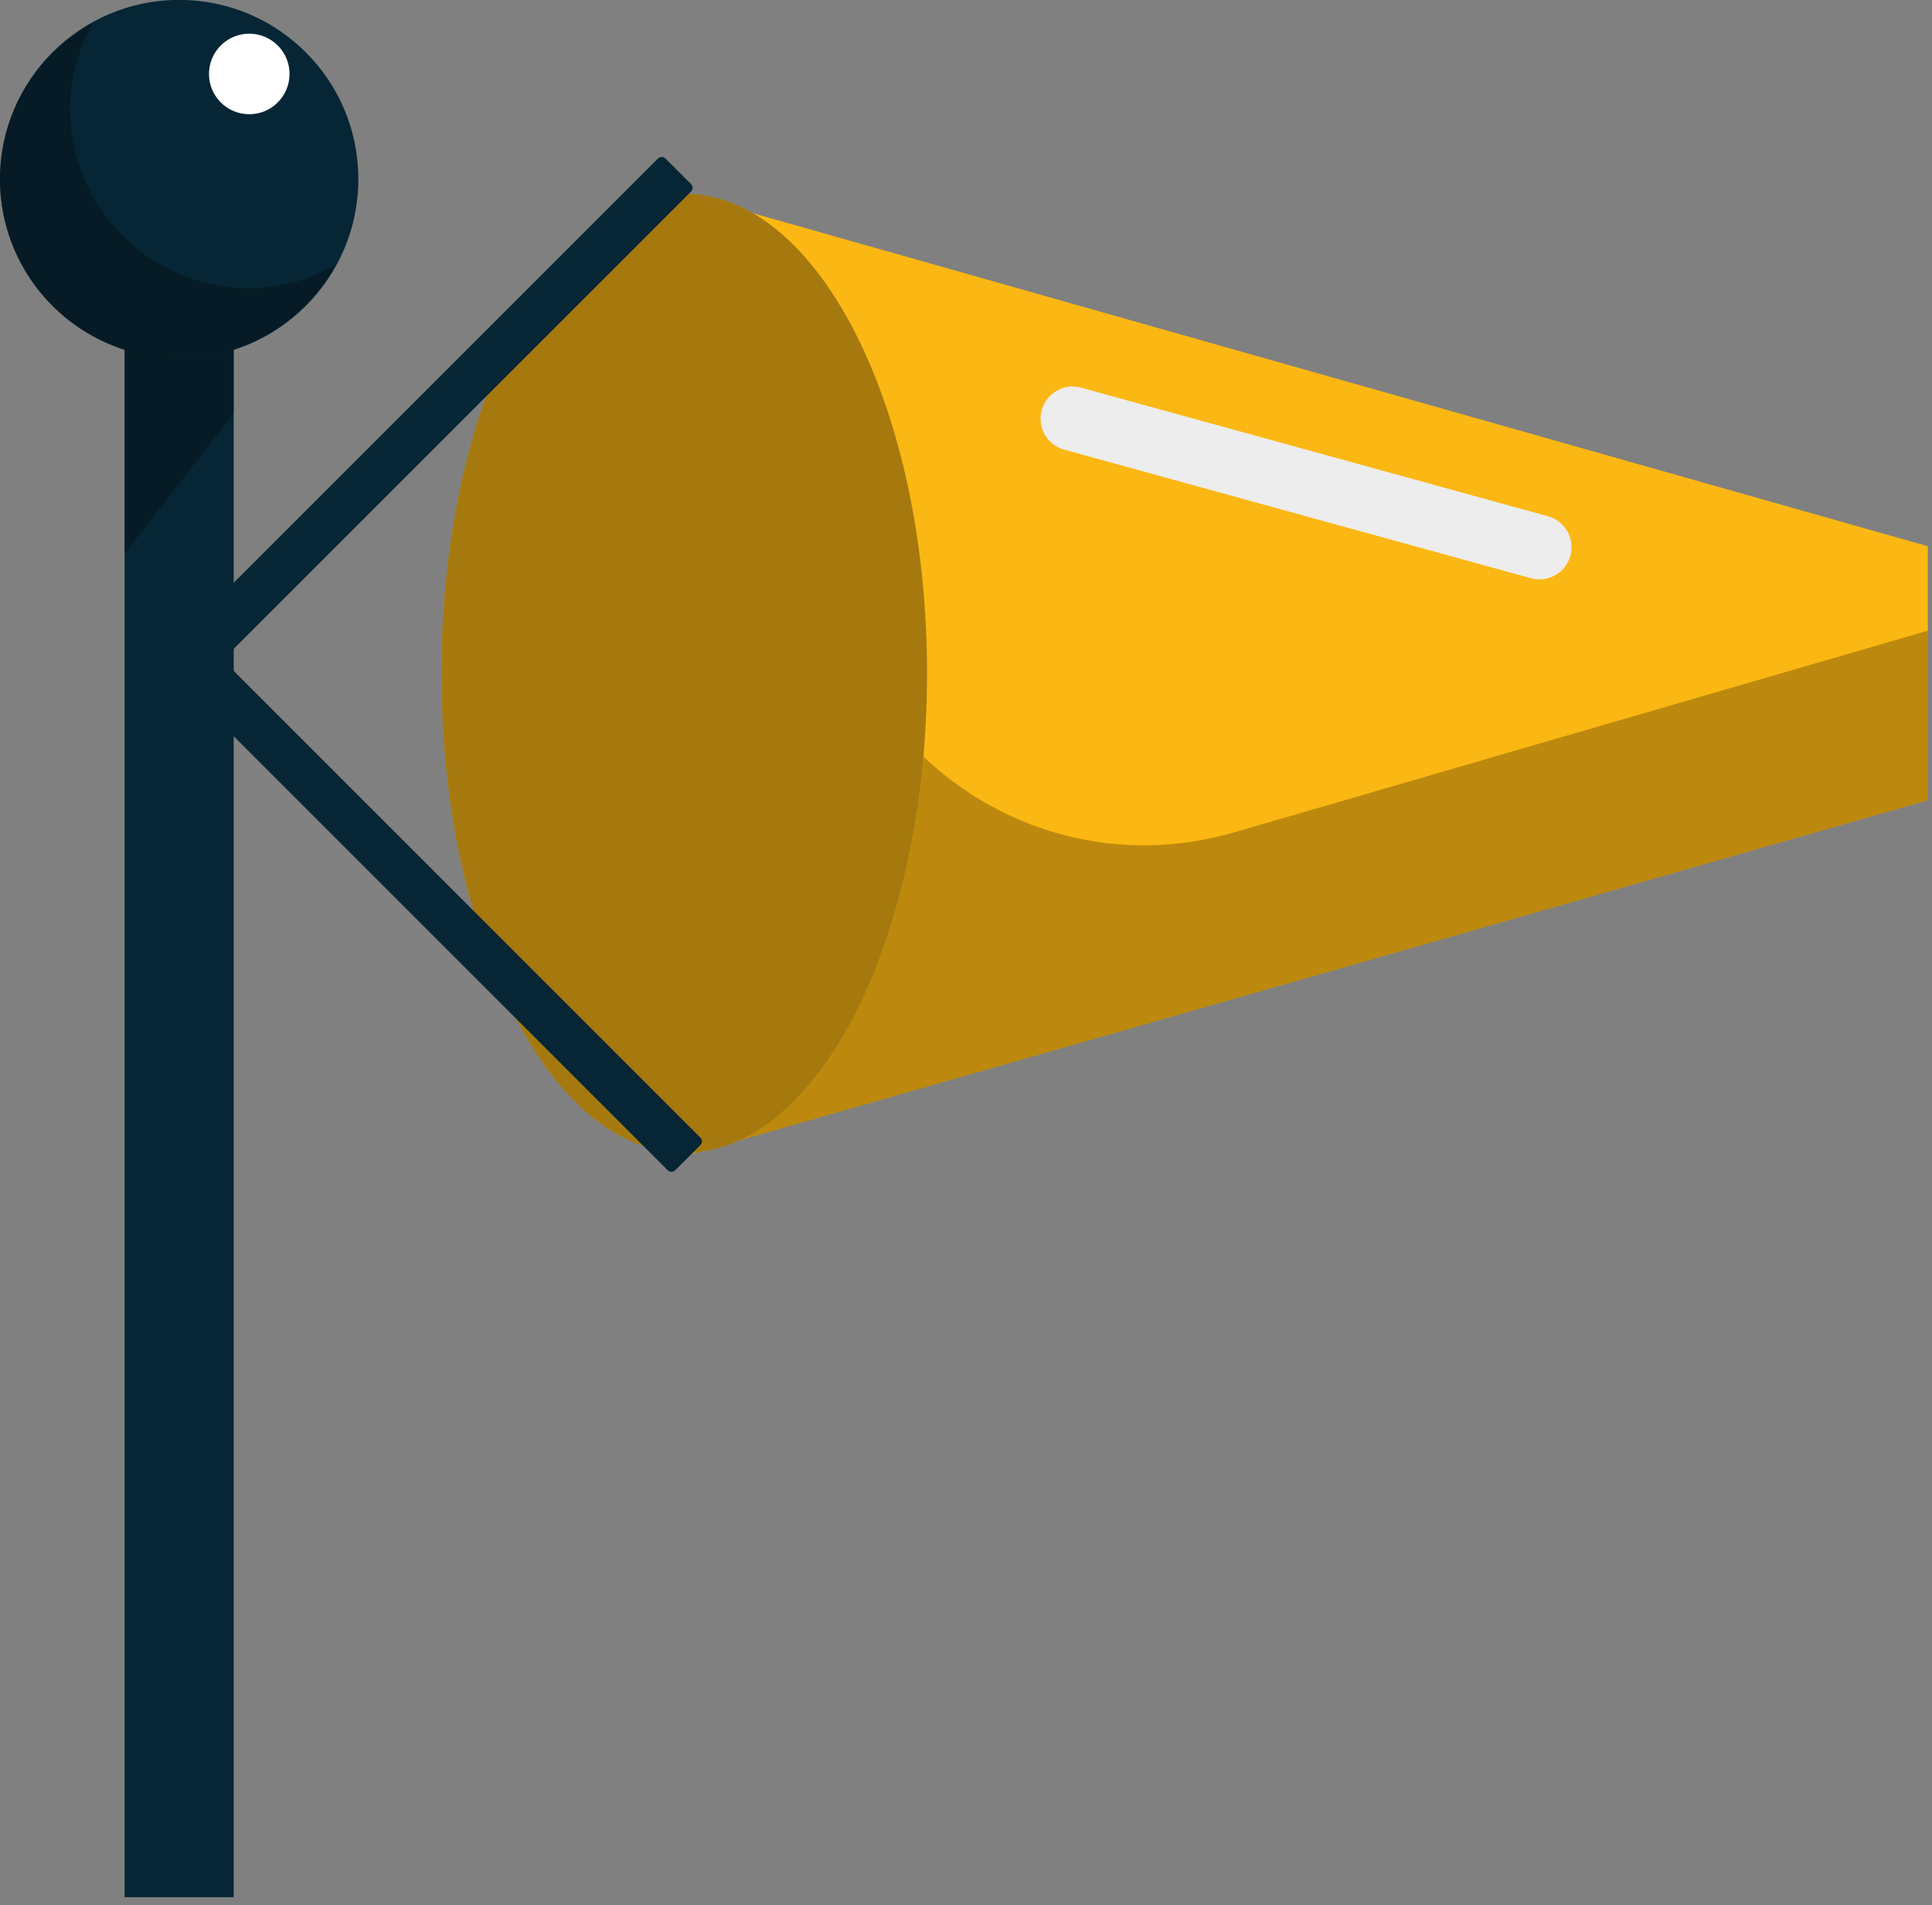 <svg xmlns="http://www.w3.org/2000/svg" xmlns:xlink="http://www.w3.org/1999/xlink" preserveAspectRatio="xMidYMid" width="216" height="213" viewBox="0 0 216 213">
  <rect x="0" y="0" width="216" height="213" fill="#808080" stroke="none"/>
  <defs>
    <style>

      .cls-3 {
        fill: #fbb713;
      }

      .cls-4 {
        fill: #010100;
        opacity: 0.25;
      }

      .cls-5 {
        fill: #062635;
      }

      .cls-6 {
        fill: #060606;
        opacity: 0.35;
      }

      .cls-8 {
        fill: #ffffff;
      }

      .cls-14 {
        fill: #ededed;
      }
    </style>
  </defs>
  <g id="group-4svg">
    <path d="M215.534,61.068 C215.534,61.068 76.500,21.660 76.500,21.660 C76.500,21.660 76.500,129.257 76.500,129.257 C76.500,129.257 215.534,89.466 215.534,89.466 C215.534,89.466 215.534,61.068 215.534,61.068 Z" id="path-1" class="cls-3" fill-rule="evenodd"/>
    <path d="M92.177,58.711 C92.177,58.711 79.963,25.579 79.963,25.579 C79.963,25.579 76.502,24.573 76.502,24.573 C76.502,24.573 76.500,129.257 76.500,129.257 C76.500,129.257 215.534,89.466 215.534,89.466 C215.534,89.466 215.534,70.510 215.534,70.510 C215.534,70.510 137.941,93.065 137.941,93.065 C115.050,99.719 92.177,82.548 92.177,58.711 Z" id="path-2" class="cls-4" fill-rule="evenodd"/>
    <path d="M26.128,212.101 C26.128,212.101 13.932,212.101 13.932,212.101 C13.932,212.101 13.932,36.140 13.932,36.140 C13.932,36.140 26.128,36.140 26.128,36.140 C26.128,36.140 26.128,212.101 26.128,212.101 Z" id="path-3" class="cls-5" fill-rule="evenodd"/>
    <path d="M26.128,46.206 C26.128,46.206 13.932,61.882 13.932,61.882 C13.932,61.882 13.932,36.140 13.932,36.140 C13.932,36.140 26.128,36.140 26.128,36.140 C26.128,36.140 26.128,46.206 26.128,46.206 Z" id="path-4" class="cls-6" fill-rule="evenodd"/>
    <path d="M40.065,20.024 C40.065,31.089 31.095,40.059 20.030,40.059 C8.965,40.059 -0.006,31.089 -0.006,20.024 C-0.006,8.959 8.965,-0.011 20.030,-0.011 C31.095,-0.011 40.065,8.959 40.065,20.024 Z" id="path-5" class="cls-5" fill-rule="evenodd"/>
    <path d="M32.371,8.268 C32.371,10.755 30.355,12.771 27.868,12.771 C25.381,12.771 23.365,10.755 23.365,8.268 C23.365,5.781 25.381,3.765 27.868,3.765 C30.355,3.765 32.371,5.781 32.371,8.268 Z" id="path-6" class="cls-8" fill-rule="evenodd"/>
    <path d="M27.868,32.221 C16.803,32.221 7.832,23.251 7.832,12.187 C7.832,8.677 8.814,5.426 10.400,2.557 C4.226,5.970 -0.006,12.469 -0.006,20.024 C-0.006,31.089 8.965,40.059 20.030,40.059 C27.585,40.059 34.084,35.828 37.497,29.653 C34.628,31.239 31.378,32.221 27.868,32.221 Z" id="path-7" class="cls-6" fill-rule="evenodd"/>
    <path d="M103.644,75.266 C103.644,104.873 91.491,128.874 76.500,128.874 C61.509,128.874 49.357,104.873 49.357,75.266 C49.357,45.661 61.509,21.660 76.500,21.660 C91.491,21.660 103.644,45.661 103.644,75.266 Z" id="path-8" class="cls-3" fill-rule="evenodd"/>
    <path d="M103.644,75.266 C103.644,104.873 91.491,128.874 76.500,128.874 C61.509,128.874 49.357,104.873 49.357,75.266 C49.357,45.661 61.509,21.660 76.500,21.660 C91.491,21.660 103.644,45.661 103.644,75.266 Z" id="path-9" class="cls-6" fill-rule="evenodd"/>
    <path d="M77.257,21.418 C77.257,21.418 22.782,75.891 22.782,75.891 C22.550,76.124 22.173,76.124 21.941,75.891 C21.941,75.891 19.085,73.037 19.085,73.037 C18.853,72.805 18.853,72.428 19.085,72.195 C19.085,72.195 73.562,17.721 73.562,17.721 C73.794,17.489 74.171,17.489 74.403,17.721 C74.403,17.721 77.257,20.577 77.257,20.577 C77.489,20.808 77.489,21.186 77.257,21.418 Z" id="path-10" class="cls-5" fill-rule="evenodd"/>
    <path d="M15.080,71.263 C15.080,71.263 74.656,130.838 74.656,130.838 C74.885,131.066 75.257,131.066 75.487,130.838 C75.487,130.838 78.307,128.018 78.307,128.018 C78.536,127.788 78.536,127.417 78.307,127.188 C78.307,127.188 18.730,67.613 18.730,67.613 C18.501,67.384 18.129,67.384 17.900,67.613 C17.900,67.613 15.080,70.433 15.080,70.433 C14.850,70.662 14.850,71.034 15.080,71.263 Z" id="path-11" class="cls-5" fill-rule="evenodd"/>
    <path d="M172.111,64.772 C171.795,64.772 171.474,64.730 171.155,64.641 C171.155,64.641 118.971,50.268 118.971,50.268 C117.059,49.742 115.935,47.765 116.463,45.852 C116.991,43.940 118.971,42.809 120.880,43.344 C120.880,43.344 173.063,57.716 173.063,57.716 C174.975,58.241 176.099,60.219 175.571,62.132 C175.133,63.725 173.688,64.772 172.111,64.772 Z" id="path-12" class="cls-14" fill-rule="evenodd"/>
  </g>
</svg>
